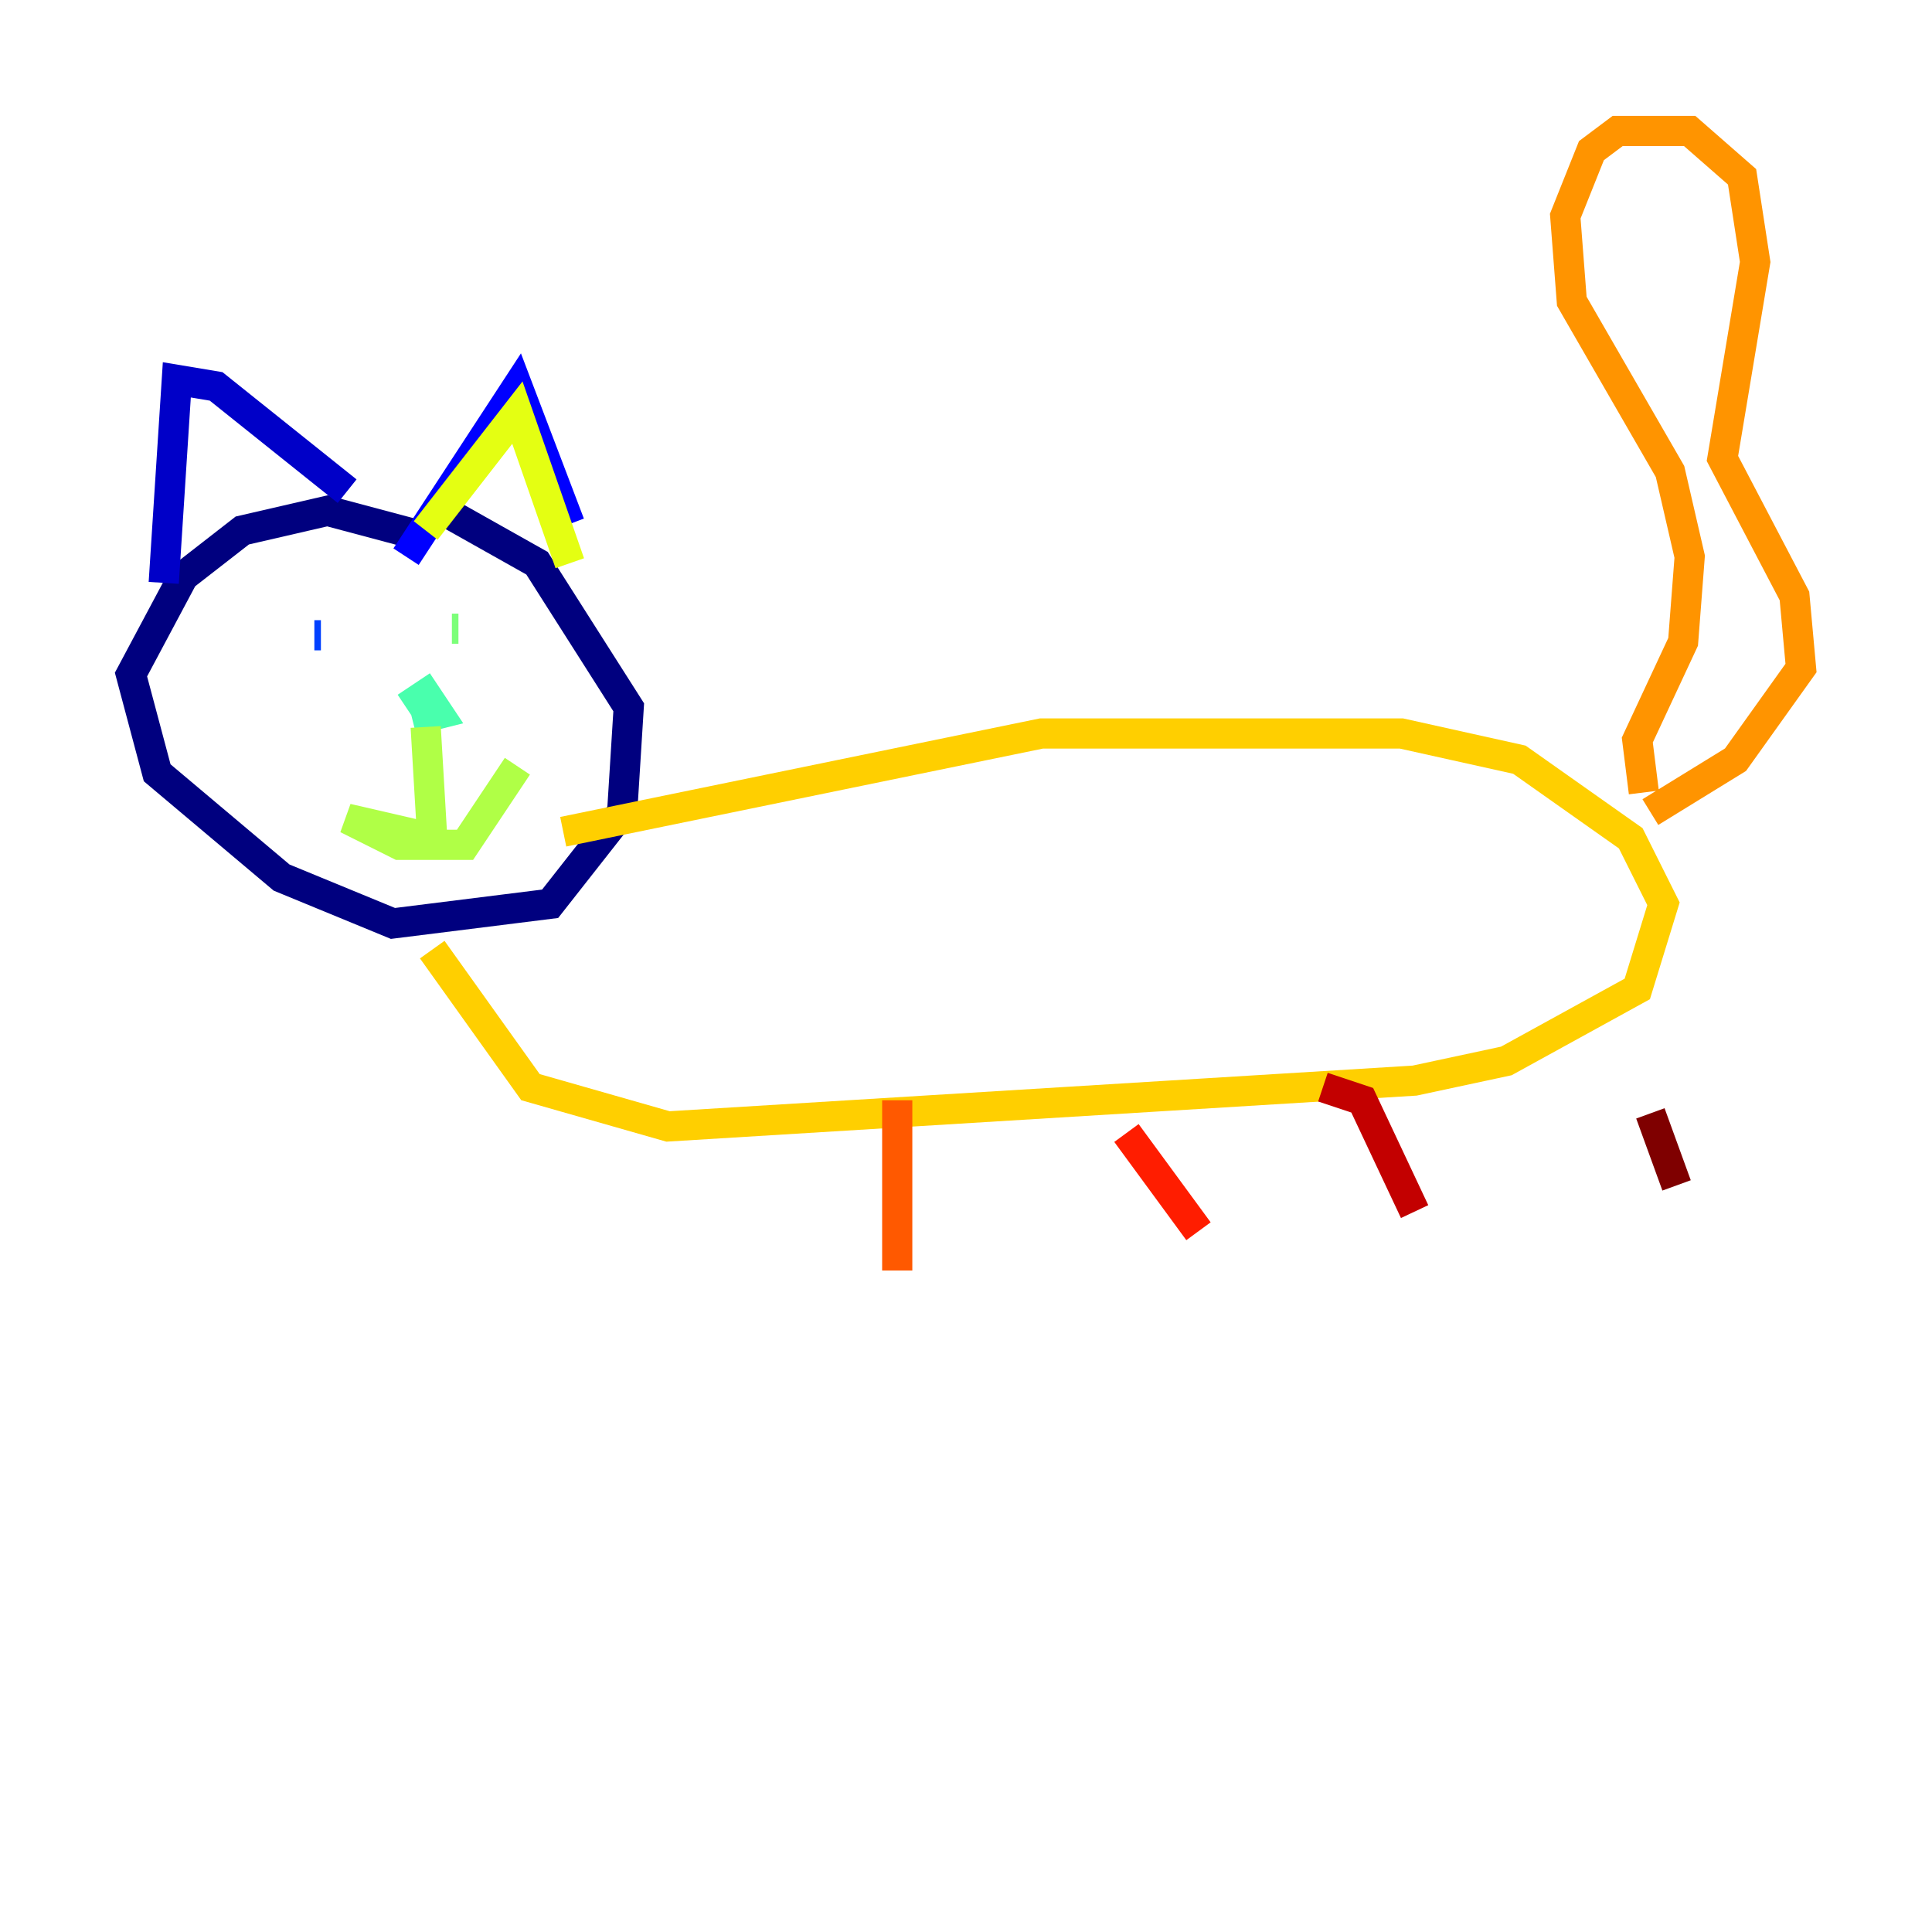 <?xml version="1.0" encoding="utf-8" ?>
<svg baseProfile="tiny" height="128" version="1.2" viewBox="0,0,128,128" width="128" xmlns="http://www.w3.org/2000/svg" xmlns:ev="http://www.w3.org/2001/xml-events" xmlns:xlink="http://www.w3.org/1999/xlink"><defs /><polyline fill="none" points="28.203,35.58 21.695,33.844 16.054,35.146 12.149,38.183 8.678,44.691 10.414,51.2 18.658,58.142 26.034,61.18 36.447,59.878 41.22,53.803 41.654,46.861 35.58,37.315 28.637,33.41" stroke="#00007f" stroke-width="2" /><polyline fill="none" points="10.848,38.617 11.715,25.166 14.319,25.6 22.997,32.542" stroke="#0000c8" stroke-width="2" /><polyline fill="none" points="26.902,36.881 34.278,25.6 37.749,34.712" stroke="#0000ff" stroke-width="2" /><polyline fill="none" points="20.827,42.088 21.261,42.088" stroke="#0040ff" stroke-width="2" /><polyline fill="none" points="30.373,40.352 30.373,40.352" stroke="#0080ff" stroke-width="2" /><polyline fill="none" points="26.034,46.861 26.034,46.861" stroke="#00c0ff" stroke-width="2" /><polyline fill="none" points="29.071,42.522 29.071,42.522" stroke="#15ffe1" stroke-width="2" /><polyline fill="none" points="27.336,47.729 29.071,47.295 28.203,45.993 26.902,46.861" stroke="#49ffad" stroke-width="2" /><polyline fill="none" points="30.373,41.654 29.939,41.654" stroke="#7cff79" stroke-width="2" /><polyline fill="none" points="28.203,48.163 28.637,55.539 22.997,54.237 26.468,55.973 30.807,55.973 34.278,50.766" stroke="#b0ff46" stroke-width="2" /><polyline fill="none" points="28.203,35.146 34.278,27.336 37.749,37.315" stroke="#e4ff12" stroke-width="2" /><polyline fill="none" points="28.637,62.915 35.146,72.027 44.258,74.63 93.722,71.593 99.797,70.291 108.475,65.519 110.21,59.878 108.041,55.539 100.664,50.332 92.854,48.597 68.99,48.597 37.315,55.105" stroke="#ffcf00" stroke-width="2" /><polyline fill="none" points="108.909,52.502 108.475,49.031 111.512,42.522 111.946,36.881 110.644,31.241 104.136,19.959 103.702,14.319 105.437,9.98 107.173,8.678 111.946,8.678 115.417,11.715 116.285,17.356 114.115,30.373 118.888,39.485 119.322,44.258 114.983,50.332 109.342,53.803" stroke="#ff9400" stroke-width="2" /><polyline fill="none" points="59.444,72.895 59.444,84.176" stroke="#ff5900" stroke-width="2" /><polyline fill="none" points="74.63,75.064 79.403,81.573" stroke="#ff1d00" stroke-width="2" /><polyline fill="none" points="87.647,72.027 90.251,72.895 93.722,80.271" stroke="#c30000" stroke-width="2" /><polyline fill="none" points="109.342,73.763 111.078,78.536" stroke="#7f0000" stroke-width="2" /></svg>